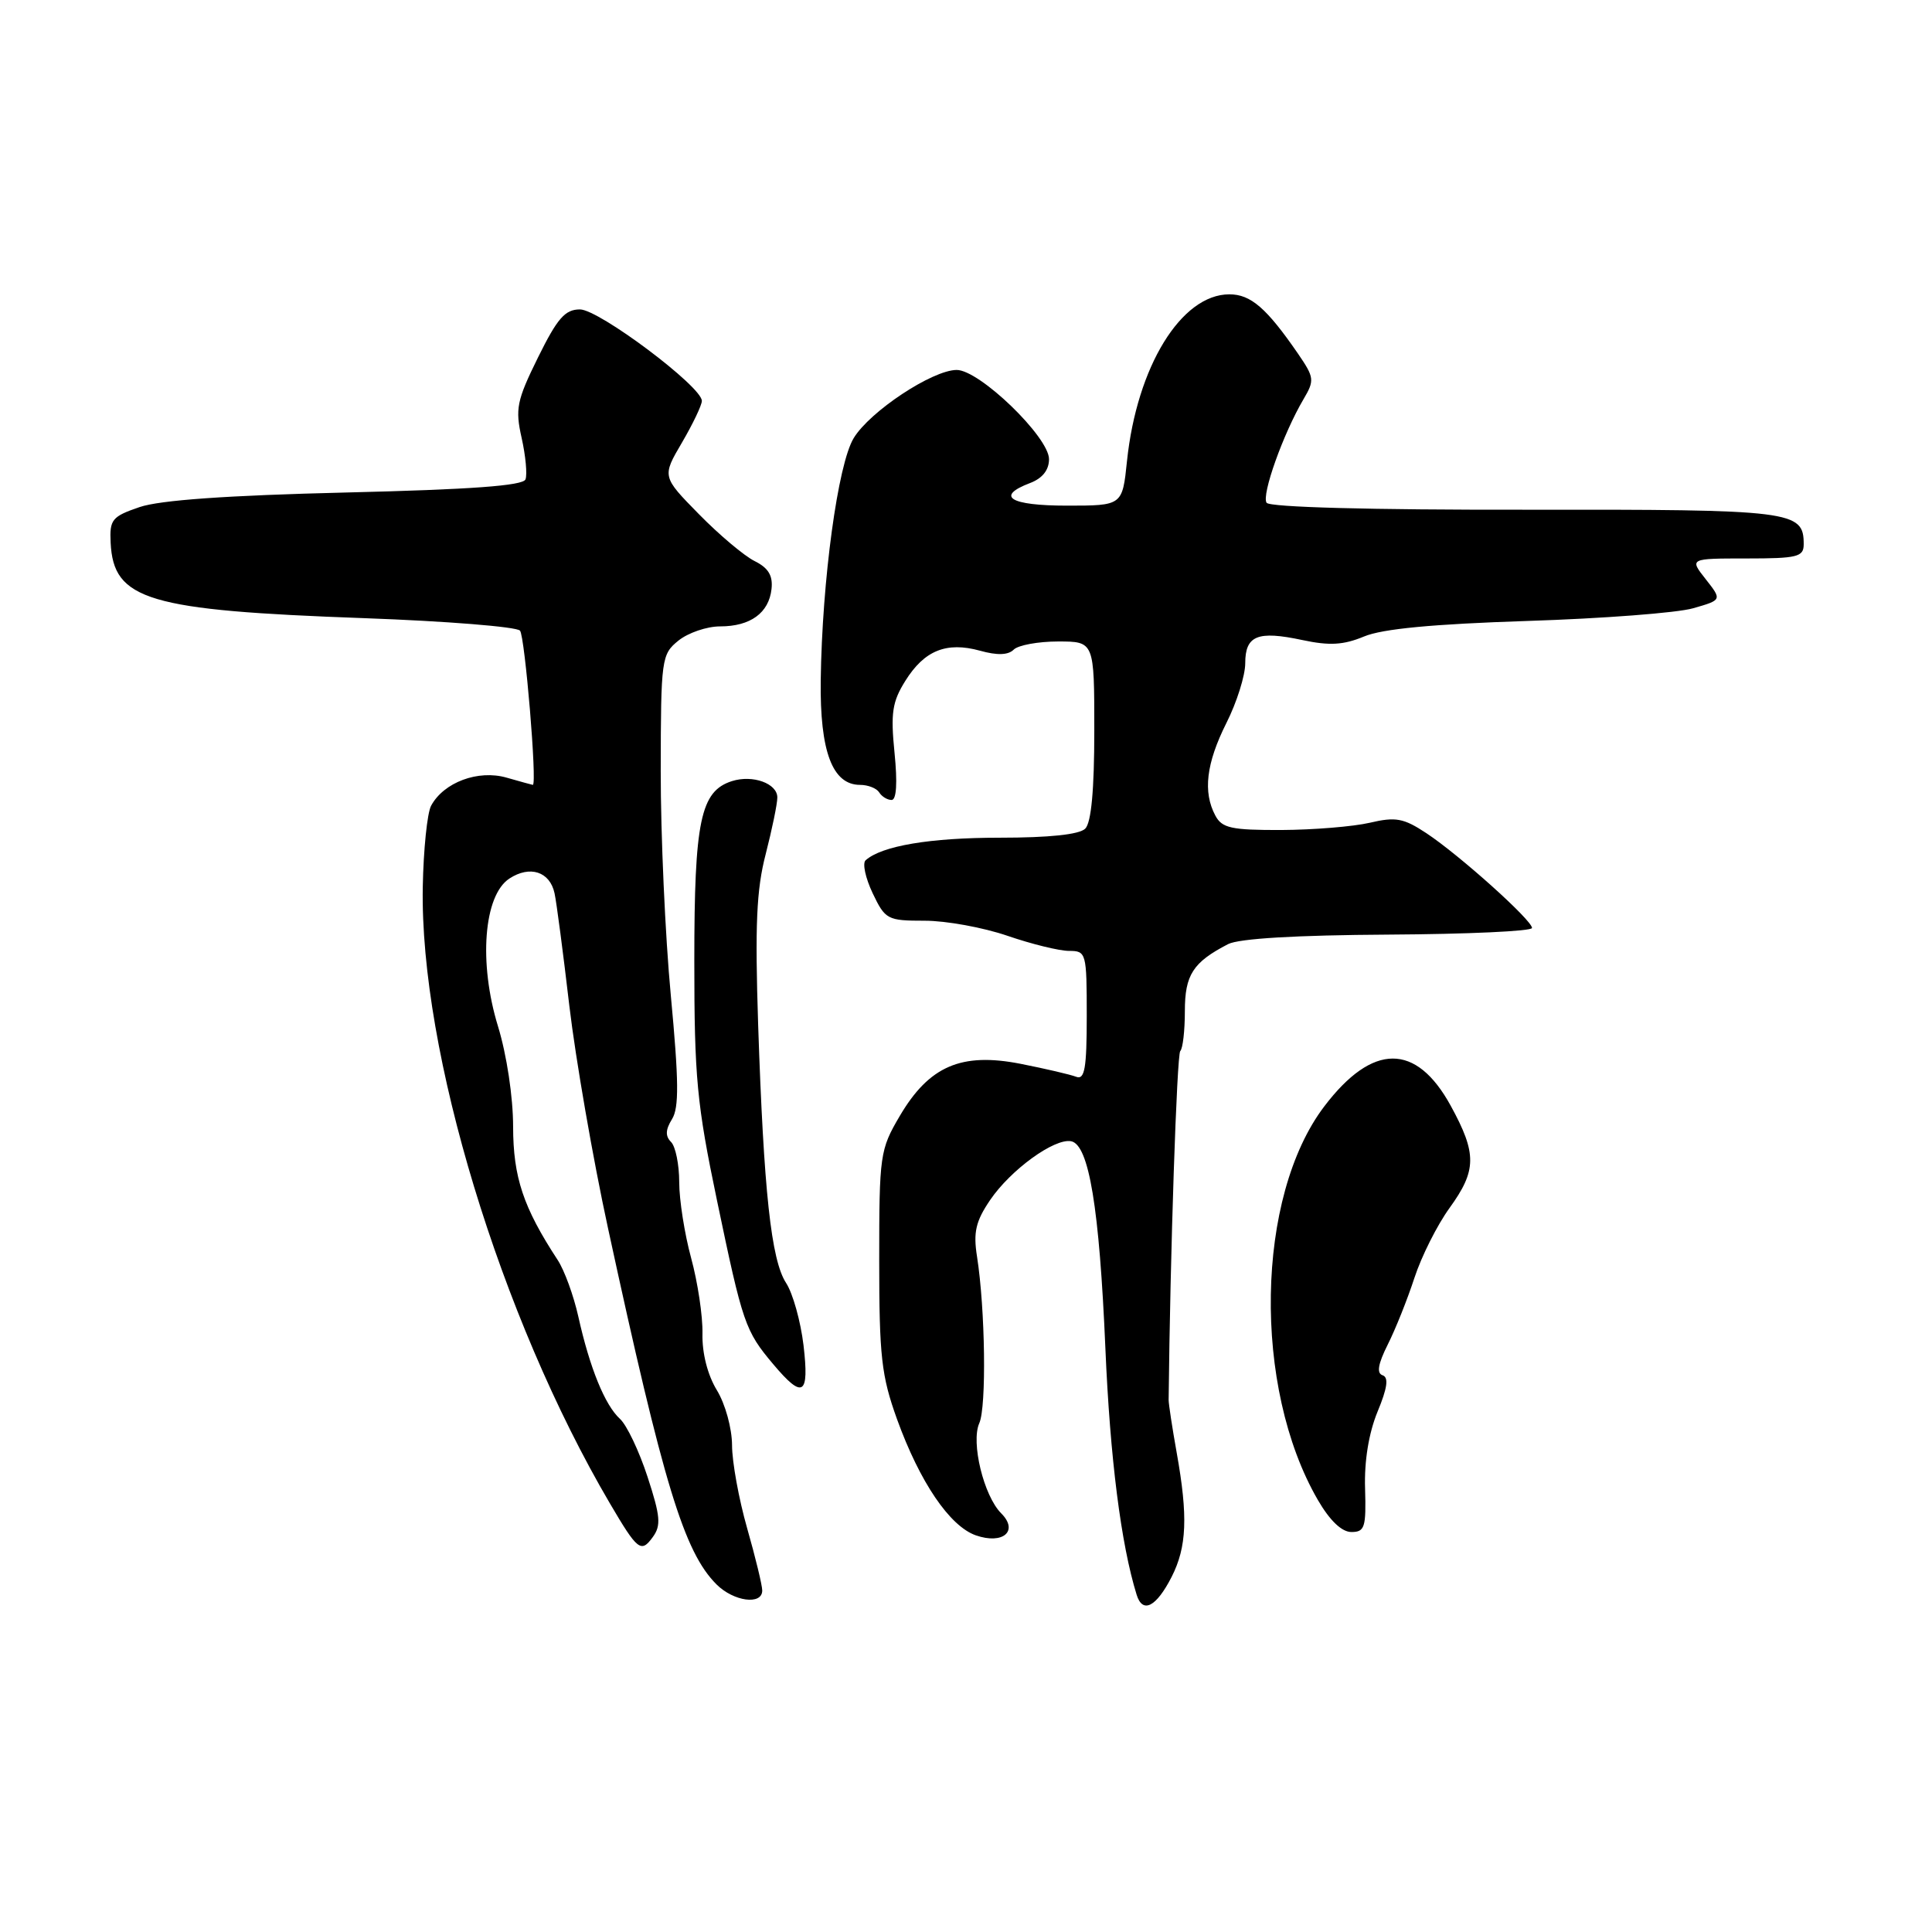 <?xml version="1.0" encoding="UTF-8" standalone="no"?>
<!DOCTYPE svg PUBLIC "-//W3C//DTD SVG 1.1//EN" "http://www.w3.org/Graphics/SVG/1.1/DTD/svg11.dtd" >
<svg xmlns="http://www.w3.org/2000/svg" xmlns:xlink="http://www.w3.org/1999/xlink" version="1.1" viewBox="0 0 256 256">
 <g >
 <path fill="currentColor"
d=" M 155.25 208.94 C 157.26 204.98 157.43 200.95 155.92 192.50 C 155.33 189.20 154.85 186.05 154.85 185.50 C 155.05 166.28 155.94 139.73 156.39 139.27 C 156.73 138.94 157.00 136.56 157.00 133.99 C 157.00 129.17 158.07 127.51 162.73 125.10 C 164.17 124.36 171.76 123.91 183.98 123.84 C 194.44 123.78 203.00 123.39 203.00 122.96 C 203.00 121.93 193.40 113.31 189.00 110.40 C 185.99 108.41 184.94 108.21 181.50 109.02 C 179.30 109.53 174.03 109.96 169.79 109.98 C 163.17 110.00 161.92 109.73 161.04 108.07 C 159.37 104.95 159.83 101.14 162.50 95.81 C 163.88 93.08 165.00 89.51 165.00 87.89 C 165.00 84.21 166.63 83.54 172.57 84.81 C 176.18 85.58 178.01 85.47 180.74 84.34 C 183.17 83.32 189.86 82.69 202.38 82.28 C 212.35 81.96 222.23 81.21 224.34 80.60 C 228.18 79.50 228.18 79.50 226.02 76.75 C 223.85 74.00 223.85 74.00 231.43 74.00 C 238.17 74.00 239.00 73.79 239.00 72.12 C 239.00 67.67 237.62 67.50 202.10 67.54 C 181.54 67.57 168.24 67.21 167.83 66.62 C 167.13 65.60 170.04 57.44 172.72 52.90 C 174.20 50.39 174.16 50.03 171.99 46.86 C 167.83 40.82 165.73 39.00 162.90 39.00 C 156.52 39.00 150.64 48.57 149.33 61.11 C 148.72 67.00 148.72 67.00 141.36 67.00 C 133.82 67.00 131.84 65.77 136.50 64.00 C 138.13 63.38 139.00 62.28 139.00 60.84 C 139.00 57.91 129.77 48.99 126.75 49.02 C 123.52 49.05 115.27 54.51 113.12 58.05 C 111.02 61.50 108.93 76.87 108.75 90.15 C 108.63 99.57 110.30 104.00 113.96 104.00 C 115.02 104.00 116.16 104.45 116.50 105.00 C 116.84 105.55 117.58 106.00 118.14 106.00 C 118.79 106.00 118.93 103.74 118.53 99.75 C 118.00 94.48 118.23 92.98 119.96 90.22 C 122.48 86.18 125.41 85.00 129.85 86.22 C 132.14 86.86 133.59 86.81 134.32 86.08 C 134.91 85.49 137.56 85.00 140.20 85.00 C 145.00 85.00 145.00 85.00 145.00 96.80 C 145.00 104.64 144.60 109.00 143.80 109.80 C 143.02 110.58 139.01 111.00 132.45 111.00 C 123.23 111.00 116.84 112.08 114.70 113.99 C 114.25 114.38 114.68 116.35 115.63 118.35 C 117.30 121.85 117.58 122.00 122.53 122.00 C 125.37 122.00 130.30 122.90 133.50 124.00 C 136.70 125.10 140.37 126.00 141.66 126.00 C 143.93 126.00 144.00 126.25 144.00 134.61 C 144.00 141.57 143.73 143.11 142.60 142.68 C 141.83 142.38 138.51 141.61 135.23 140.96 C 127.37 139.42 123.11 141.26 119.22 147.88 C 116.60 152.33 116.50 153.03 116.50 167.00 C 116.50 179.73 116.79 182.30 118.86 188.05 C 121.87 196.37 125.83 202.22 129.30 203.44 C 132.90 204.70 135.02 202.87 132.66 200.52 C 130.35 198.20 128.63 191.13 129.76 188.58 C 130.73 186.42 130.55 173.46 129.46 166.50 C 128.95 163.28 129.29 161.82 131.19 159.02 C 133.92 155.00 139.71 150.80 141.93 151.22 C 144.29 151.68 145.67 160.03 146.47 178.67 C 147.09 193.20 148.53 204.60 150.61 211.31 C 151.40 213.87 153.21 212.94 155.25 208.94 Z  M 101.00 210.75 C 101.00 210.06 100.10 206.35 99.00 202.50 C 97.90 198.65 97.00 193.70 97.00 191.50 C 96.99 189.26 96.11 186.05 94.99 184.21 C 93.76 182.19 93.02 179.31 93.08 176.71 C 93.13 174.40 92.45 169.89 91.58 166.70 C 90.71 163.51 90.00 158.99 90.00 156.65 C 90.00 154.31 89.51 151.91 88.92 151.32 C 88.14 150.54 88.18 149.69 89.04 148.30 C 89.99 146.79 89.95 143.25 88.89 131.94 C 88.14 124.00 87.54 110.58 87.55 102.13 C 87.57 87.27 87.65 86.70 89.90 84.88 C 91.18 83.85 93.66 83.00 95.42 83.00 C 99.43 83.00 101.88 81.22 102.23 78.05 C 102.43 76.27 101.81 75.25 100.00 74.35 C 98.62 73.67 95.30 70.87 92.61 68.13 C 87.72 63.15 87.72 63.15 90.36 58.65 C 91.81 56.17 93.00 53.68 93.00 53.12 C 93.00 51.22 79.37 41.00 76.85 41.00 C 74.87 41.00 73.86 42.16 71.29 47.36 C 68.47 53.08 68.25 54.17 69.12 58.03 C 69.65 60.40 69.88 62.87 69.63 63.52 C 69.31 64.36 62.43 64.86 45.84 65.26 C 30.07 65.64 21.20 66.27 18.50 67.19 C 14.84 68.44 14.51 68.84 14.66 71.91 C 15.03 79.52 19.59 80.88 48.26 81.91 C 59.13 82.30 68.42 83.05 68.90 83.56 C 69.55 84.27 71.20 104.00 70.60 104.00 C 70.54 104.00 68.97 103.57 67.12 103.04 C 63.36 101.96 58.79 103.66 57.12 106.77 C 56.61 107.73 56.11 112.56 56.02 117.51 C 55.62 139.31 66.29 174.47 80.81 199.20 C 84.48 205.45 84.94 205.81 86.49 203.68 C 87.62 202.14 87.51 200.91 85.80 195.68 C 84.69 192.28 83.05 188.82 82.14 188.00 C 80.15 186.18 78.14 181.24 76.63 174.45 C 76.01 171.67 74.78 168.30 73.89 166.95 C 69.34 160.00 68.00 155.99 67.99 149.29 C 67.99 145.36 67.14 139.76 65.99 136.00 C 63.40 127.58 64.09 118.64 67.50 116.41 C 70.22 114.63 72.86 115.49 73.48 118.36 C 73.74 119.54 74.62 126.25 75.44 133.27 C 76.27 140.30 78.57 153.57 80.57 162.77 C 87.92 196.71 90.64 205.64 94.94 209.94 C 97.21 212.21 101.00 212.72 101.00 210.75 Z  M 180.88 197.25 C 180.76 193.59 181.37 189.89 182.53 187.06 C 183.84 183.91 184.03 182.51 183.20 182.23 C 182.39 181.96 182.59 180.75 183.88 178.17 C 184.90 176.15 186.49 172.17 187.42 169.32 C 188.35 166.47 190.44 162.32 192.06 160.08 C 195.68 155.08 195.71 152.88 192.23 146.52 C 187.65 138.16 181.88 138.18 175.49 146.58 C 166.38 158.54 165.96 183.81 174.62 198.75 C 176.21 201.49 177.79 203.00 179.07 203.00 C 180.84 203.00 181.03 202.38 180.88 197.25 Z  M 106.47 178.25 C 106.09 175.09 105.06 171.38 104.16 170.00 C 102.18 166.96 101.20 157.84 100.46 135.82 C 100.03 122.61 100.23 117.89 101.46 113.17 C 102.30 109.89 103.00 106.52 103.00 105.67 C 103.00 103.81 99.74 102.63 96.99 103.50 C 92.82 104.83 92.00 108.75 92.00 127.29 C 92.00 142.77 92.33 146.27 95.01 159.09 C 98.42 175.42 98.73 176.34 102.47 180.78 C 106.40 185.45 107.25 184.91 106.47 178.25 Z "/>
</g>
</svg>
